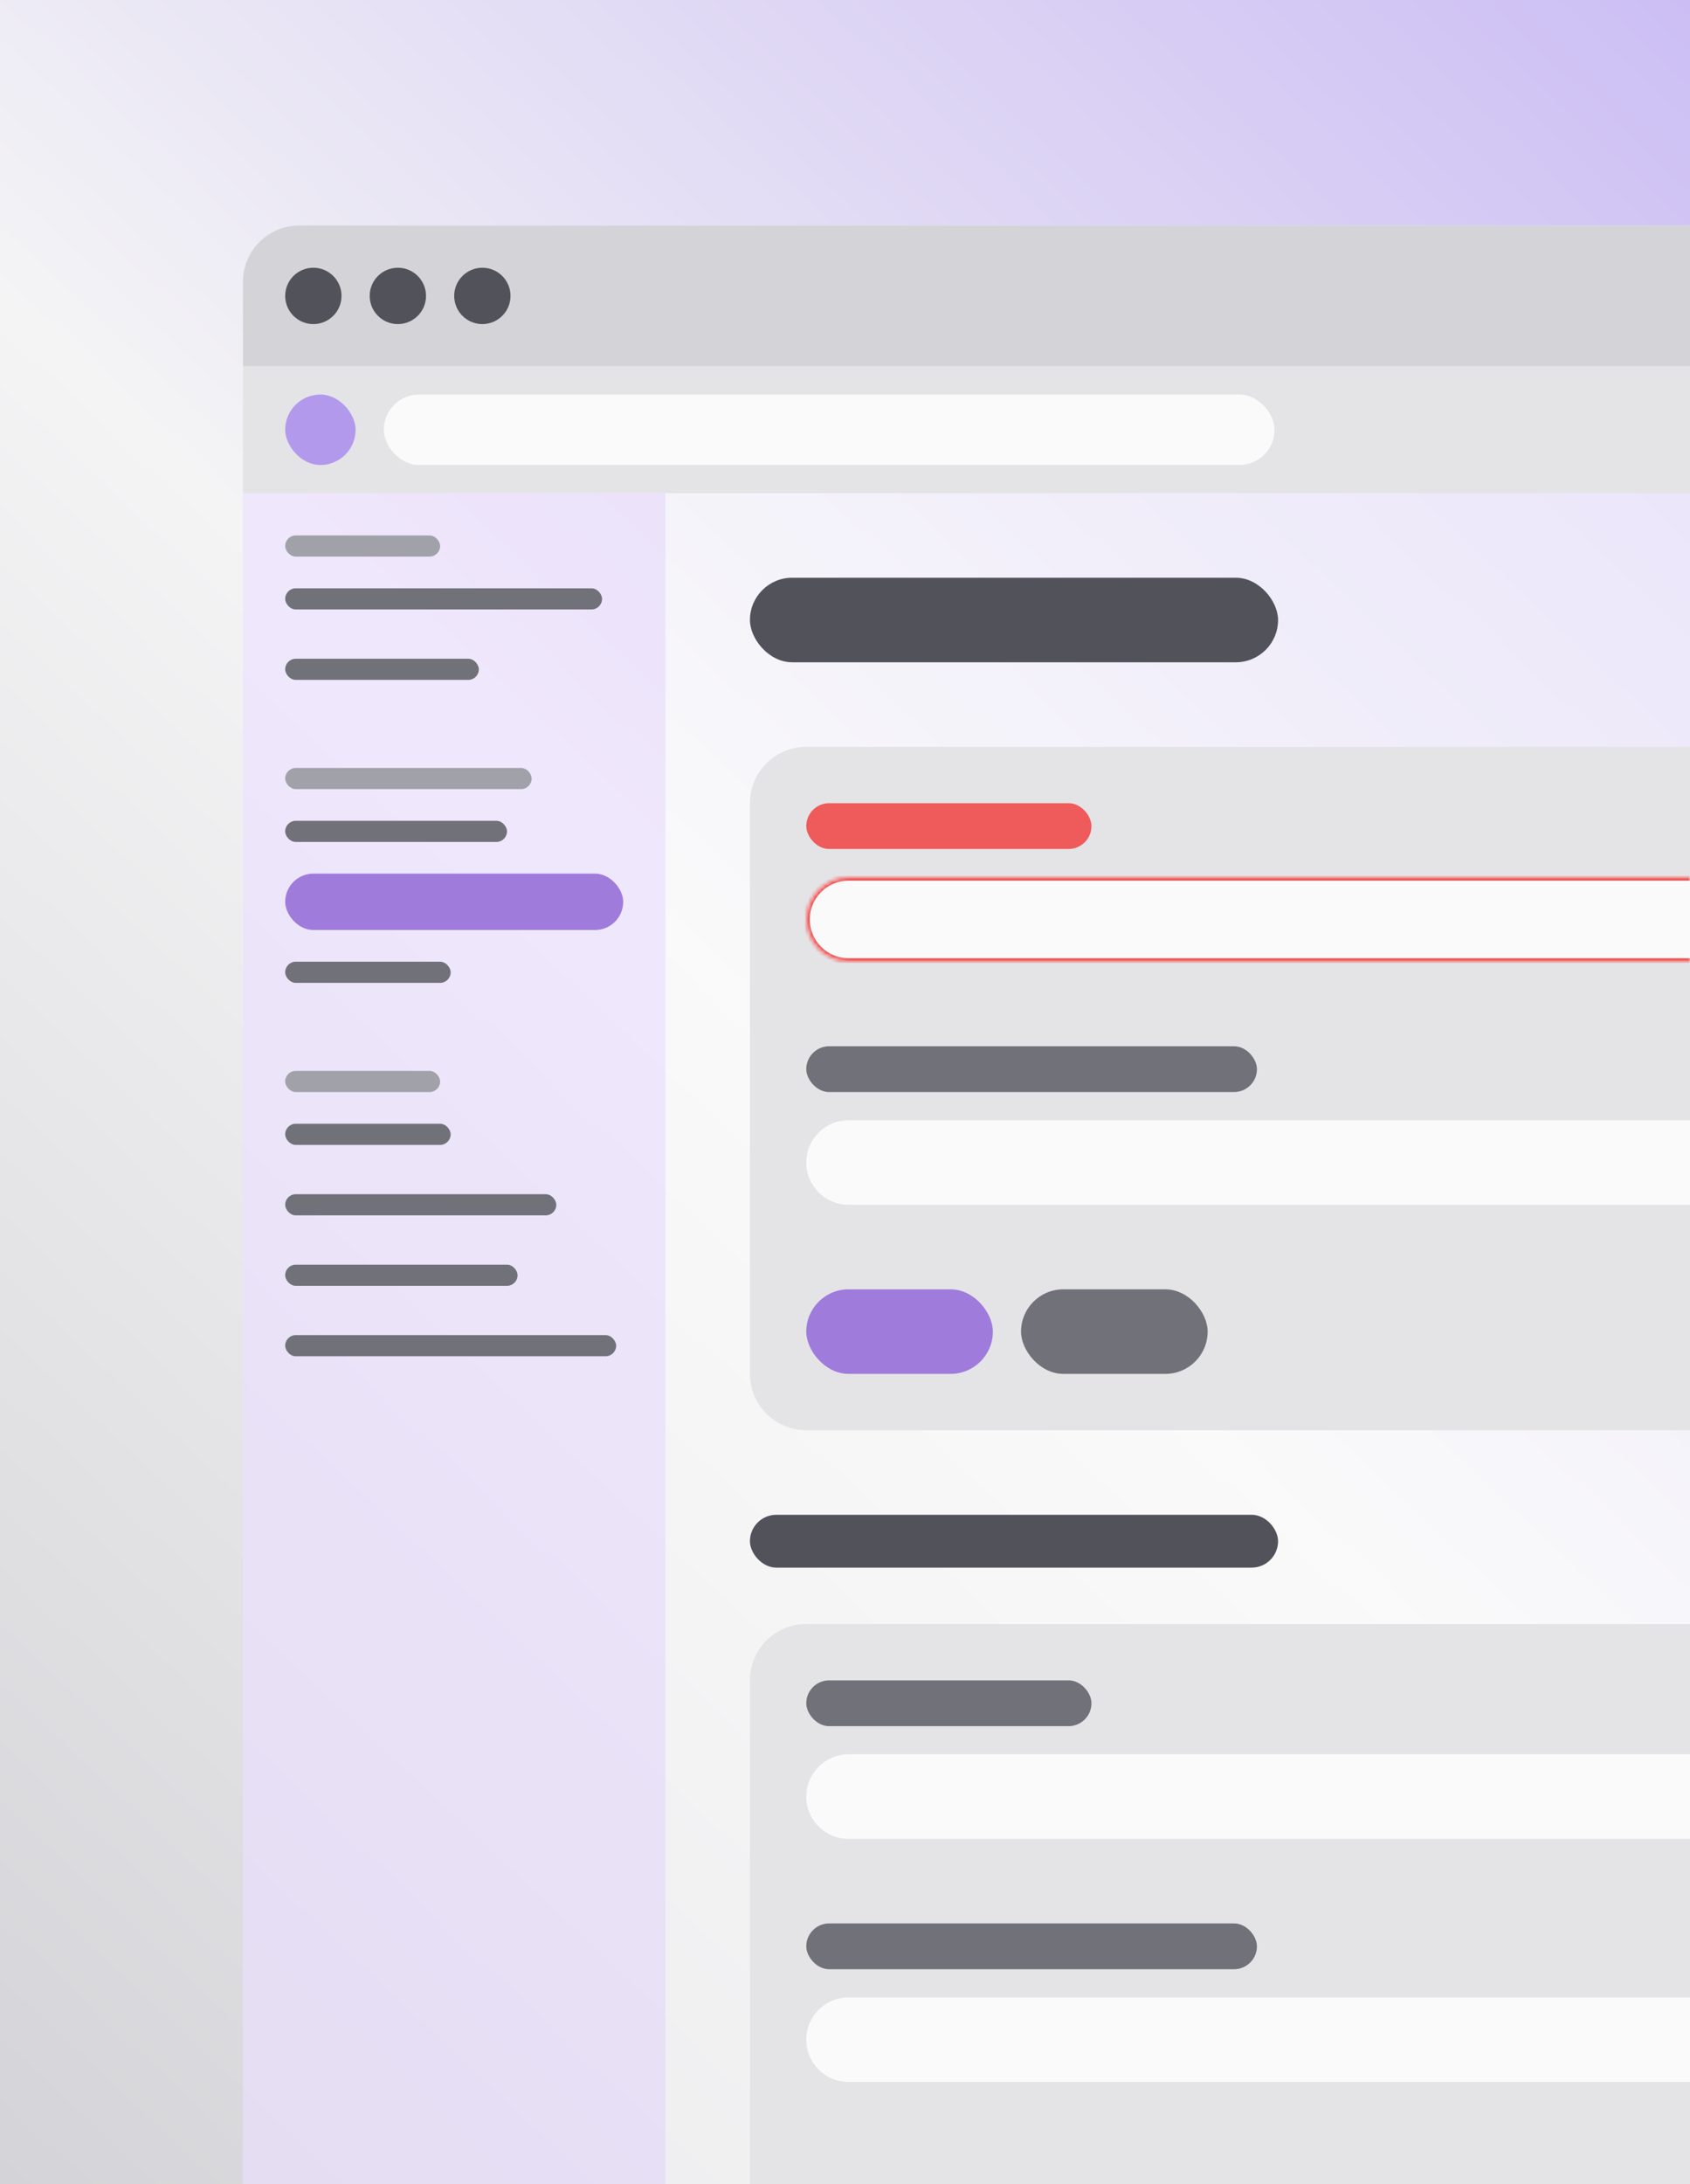 <svg viewBox="0 0 480 620" fill="none" xmlns="http://www.w3.org/2000/svg">
<rect x="0" y="0" width="480" height="620" fill="#333333" stroke="none"/>
<rect width="480" height="620" fill="url(#paint0_linear_107_1441)"/>
<g clip-path="url(#clip0_107_1441)">
<path d="M69 80C69 71.163 76.163 64 85 64H480V620H69V80Z" fill="white" fill-opacity="0.5"/>
<rect width="411" height="40" transform="translate(69 64)" fill="#D4D4D8"/>
<circle cx="89" cy="84" r="8" fill="#52525B"/>
<circle cx="113" cy="84" r="8" fill="#52525B"/>
<circle cx="137" cy="84" r="8" fill="#52525B"/>
<rect width="411" height="36" transform="translate(69 104)" fill="#E4E4E7"/>
<rect x="81" y="112" width="20" height="20" rx="10" fill="#B399EC"/>
<rect x="109" y="112" width="253" height="20" rx="10" fill="#FAFAFA"/>
<rect width="120" height="480" transform="translate(69 140)" fill="#D2B3FF" fill-opacity="0.25"/>
<rect x="81" y="152" width="44" height="6" rx="3" fill="#A1A1AA"/>
<rect x="81" y="167" width="90" height="6" rx="3" fill="#71717A"/>
<rect x="81" y="187" width="55" height="6" rx="3" fill="#71717A"/>
<rect x="81" y="218" width="70" height="6" rx="3" fill="#A1A1AA"/>
<rect x="81" y="233" width="63" height="6" rx="3" fill="#71717A"/>
<rect x="81" y="248" width="96" height="16" rx="8" fill="#9F7BDC"/>
<rect x="81" y="273" width="47" height="6" rx="3" fill="#71717A"/>
<rect x="81" y="304" width="44" height="6" rx="3" fill="#A1A1AA"/>
<rect x="81" y="319" width="47" height="6" rx="3" fill="#71717A"/>
<rect x="81" y="339" width="77" height="6" rx="3" fill="#71717A"/>
<rect x="81" y="359" width="66" height="6" rx="3" fill="#71717A"/>
<rect x="81" y="379" width="94" height="6" rx="3" fill="#71717A"/>
<rect x="213" y="164" width="150" height="24" rx="12" fill="#52525B"/>
<path d="M213 228C213 219.163 220.163 212 229 212H480V406H229C220.163 406 213 398.837 213 390V228Z" fill="#E4E4E7"/>
<rect x="229" y="228" width="81" height="13" rx="6.5" fill="#EF5A5A"/>
<mask id="path-22-inside-1_107_1441" fill="white">
<path d="M229 261C229 254.373 234.373 249 241 249H480V273H241C234.373 273 229 267.627 229 261Z"/>
</mask>
<path d="M229 261C229 254.373 234.373 249 241 249H480V273H241C234.373 273 229 267.627 229 261Z" fill="#FAFAFA"/>
<path d="M228 261C228 253.82 233.82 248 241 248H480V250H241C234.925 250 230 254.925 230 261H228ZM480 274H241C233.82 274 228 268.18 228 261H230C230 267.075 234.925 272 241 272H480V274ZM241 274C233.82 274 228 268.18 228 261C228 253.82 233.82 248 241 248V250C234.925 250 230 254.925 230 261C230 267.075 234.925 272 241 272V274ZM480 249V273V249Z" fill="#EF5A5A" mask="url(#path-22-inside-1_107_1441)"/>
<rect x="229" y="297" width="128" height="13" rx="6.5" fill="#71717A"/>
<path d="M229 330C229 323.373 234.373 318 241 318H480V342H241C234.373 342 229 336.627 229 330Z" fill="#FAFAFA"/>
<rect x="229" y="366" width="53" height="24" rx="12" fill="#9F7BDC"/>
<rect x="290" y="366" width="53" height="24" rx="12" fill="#71717A"/>
<rect x="213" y="430" width="150" height="15" rx="7.5" fill="#52525B"/>
<path d="M213 477C213 468.163 220.163 461 229 461H480V620H213V477Z" fill="#E4E4E7"/>
<rect x="229" y="477" width="81" height="13" rx="6.5" fill="#71717A"/>
<path d="M229 510C229 503.373 234.373 498 241 498H480V522H241C234.373 522 229 516.627 229 510Z" fill="#FAFAFA"/>
<rect x="229" y="546" width="128" height="13" rx="6.5" fill="#71717A"/>
<path d="M229 579C229 572.373 234.373 567 241 567H480V591H241C234.373 591 229 585.627 229 579Z" fill="#FAFAFA"/>
</g>
<defs>
<linearGradient id="paint0_linear_107_1441" x1="480" y1="2.69134e-05" x2="-54.766" y2="568.482" gradientUnits="userSpaceOnUse">
<stop stop-color="#CCBEF4"/>
<stop offset="0.5" stop-color="#F4F4F5"/>
<stop offset="1" stop-color="#D4D4D8"/>
</linearGradient>
<clipPath id="clip0_107_1441">
<path d="M69 80C69 71.163 76.163 64 85 64H480V620H69V80Z" fill="white"/>
</clipPath>
</defs>
</svg>
